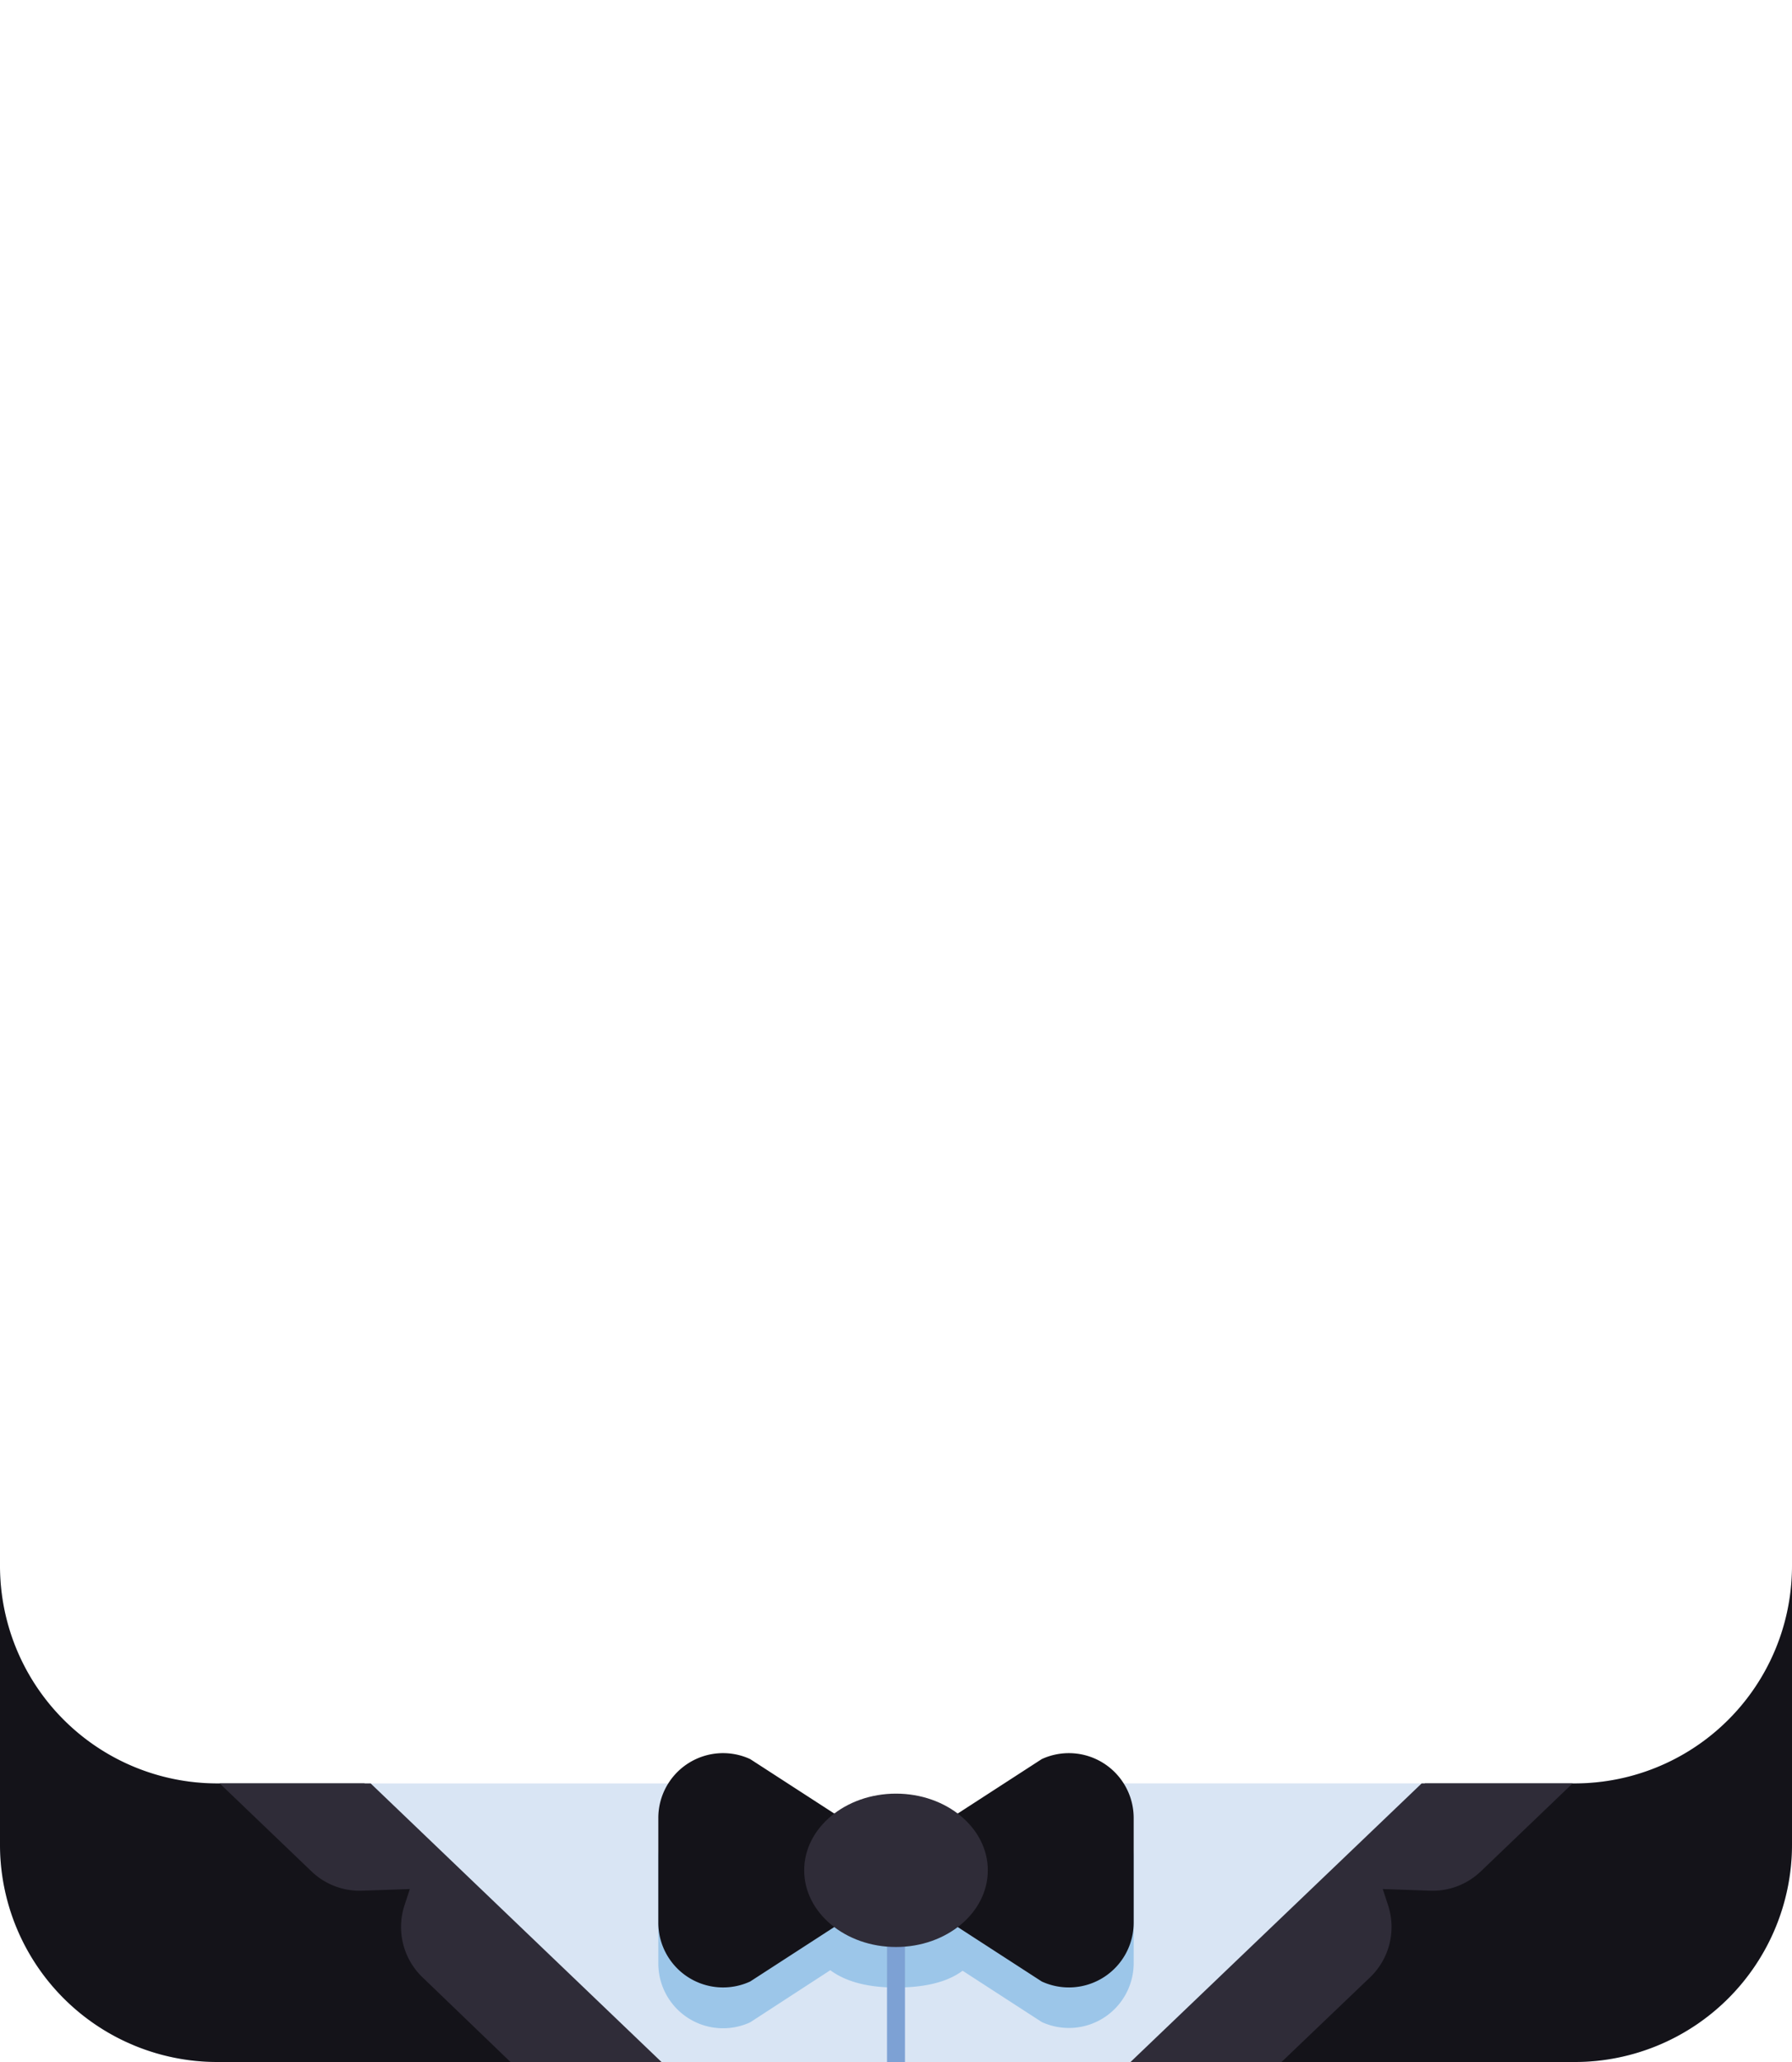 <svg id="Layer_1" data-name="Layer 1" xmlns="http://www.w3.org/2000/svg" viewBox="0 0 300 345"><g id="assets"><g id="clothing"><path d="M300,308.62V259.14h0V262a36.38,36.38,0,0,1-36.38,36.38H187.76L150,319.29l-37.76-20.9H36.38A36.37,36.37,0,0,1,0,262v46.6A36.38,36.38,0,0,0,36.38,345H263.62A36.38,36.38,0,0,0,300,308.62Z" fill="#d9e5f4"/><path d="M174.4,301.1l-13.25,8.58c-2.8-2.09-6.76-2.81-11.15-2.81s-8.23.82-11,2.9l-13.39-8.67A10.84,10.84,0,0,0,110.21,311v17.51a10.84,10.84,0,0,0,15.38,9.85L139,329.64c2.79,2.08,6.69,2.9,11,2.9s8.35-.72,11.15-2.81l13.25,8.58a10.85,10.85,0,0,0,15.39-9.85V311A10.85,10.85,0,0,0,174.4,301.1Z" fill="#9cc6e9"/><line x1="150" y1="317.42" x2="150" y2="345" fill="none" stroke="#7da1d4" stroke-miterlimit="10" stroke-width="3"/><path d="M174.4,294.32,150,310.12l-24.41-15.8a10.84,10.84,0,0,0-15.38,9.85v17.51a10.84,10.84,0,0,0,15.38,9.85L150,315.73l24.4,15.8a10.85,10.85,0,0,0,15.39-9.85V304.17A10.85,10.85,0,0,0,174.4,294.32Z" fill="#141319"/><ellipse cx="150" cy="312.93" rx="15.37" ry="12.83" fill="#2f2c38"/><path d="M36.38,298.39A36.38,36.38,0,0,1,0,262v46.61A36.38,36.38,0,0,0,36.38,345h73.28L61,298.39Z" fill="#141319"/><path d="M263.62,298.39H238.56L189.88,345h73.74A36.38,36.38,0,0,0,300,308.62V262A36.38,36.38,0,0,1,263.62,298.39Z" fill="#141319"/><path d="M62.05,298.39H36.78l15.37,14.72a11.66,11.66,0,0,0,8.46,3.23l8-.28-.9,2.75a11.66,11.66,0,0,0,3,12L85.46,345h25.28Z" fill="#2f2c38"/><path d="M238,298.39h25.27l-15.37,14.72a11.66,11.66,0,0,1-8.46,3.23l-7.95-.28.9,2.75a11.66,11.66,0,0,1-3,12L214.54,345H189.26Z" fill="#2f2c38"/></g></g></svg>